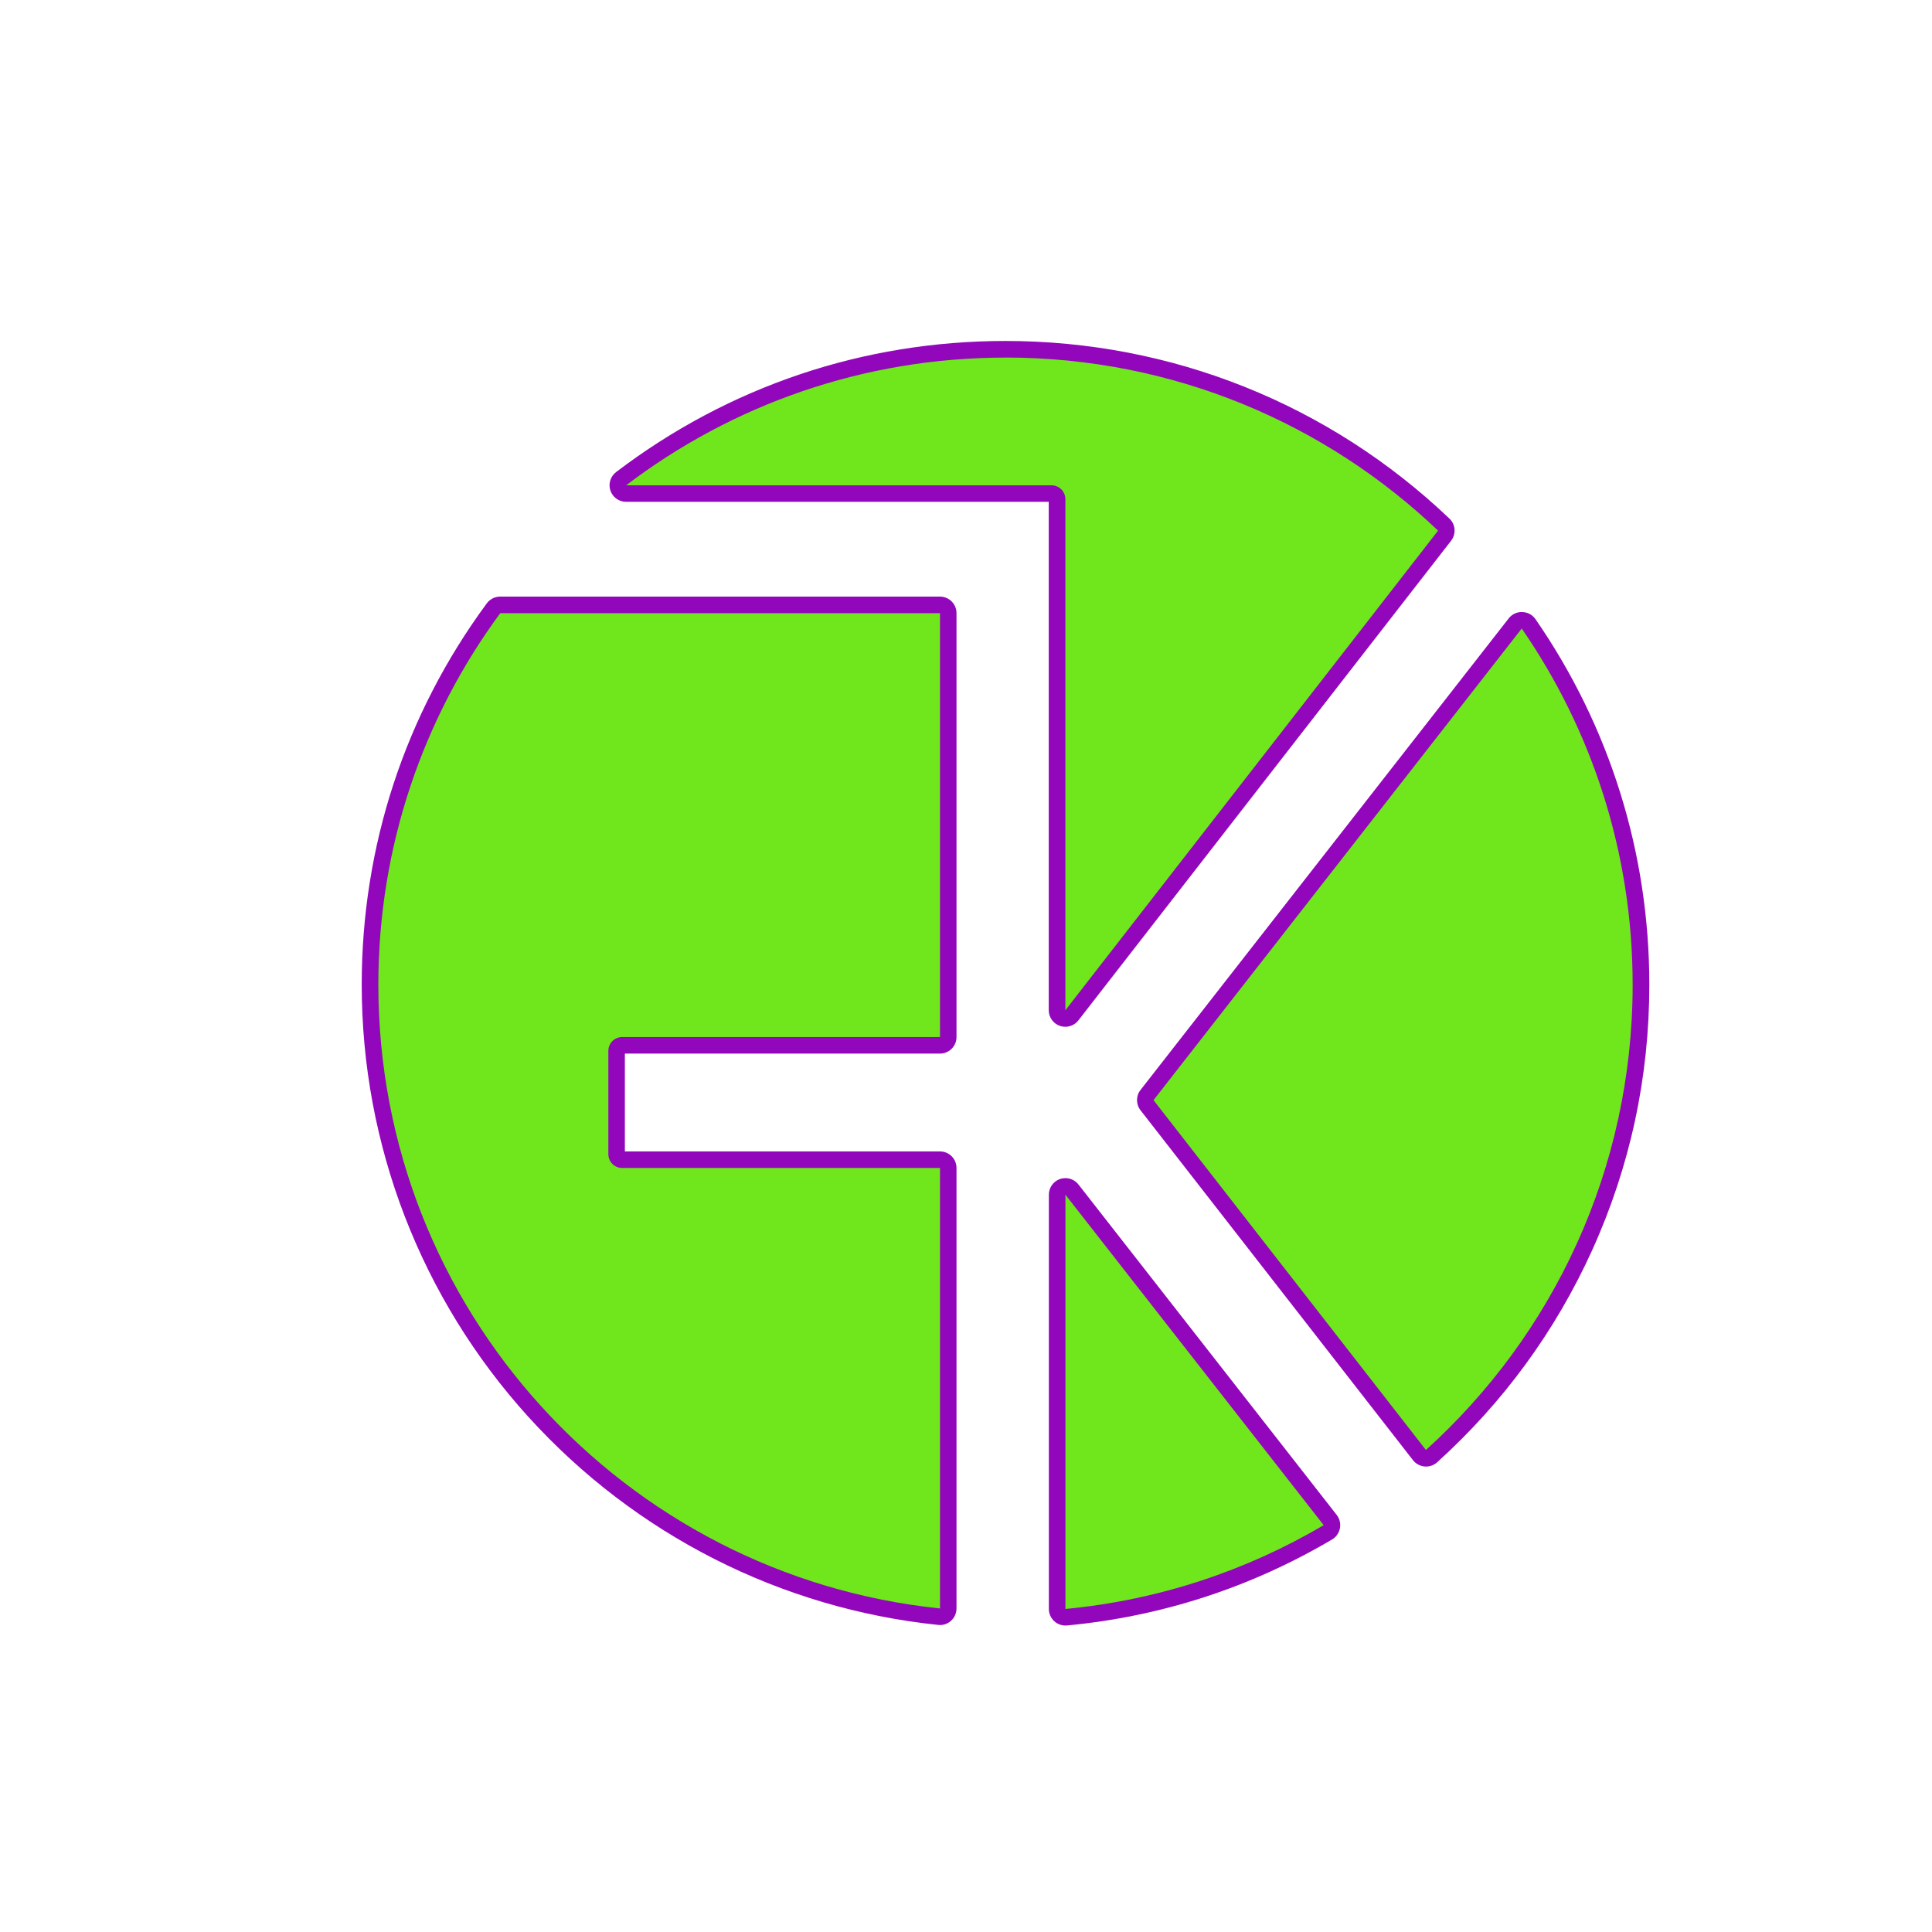 <?xml version="1.0" encoding="UTF-8"?>
<svg id="Ebene_1" xmlns="http://www.w3.org/2000/svg" viewBox="0 0 350 350">
  <defs>
    <style>
      .cls-1 {
        fill: #9206bc;
      }

      .cls-2 {
        fill: #70e61c;
      }
    </style>
  </defs>
  <g>
    <path class="cls-2" d="M258.19,264.18c-.42-.04-.8-.24-1.05-.57l-49.35-63.38c-.42-.54-.42-1.3,0-1.84l66.7-85.43c.28-.37.72-.58,1.18-.58.01,0,.03,0,.04,0,.48.01.92.25,1.19.65,13.32,19.27,20.35,41.87,20.35,65.36,0,32.48-13.83,63.61-37.94,85.41-.28.25-.64.39-1.01.39-.04,0-.09,0-.13,0Z"/>
    <path class="cls-1" d="M275.68,113.87c12.66,18.33,20.09,40.55,20.09,64.51,0,33.44-14.45,63.51-37.45,84.3l-49.35-63.38,66.7-85.43M275.68,110.87c-.92,0-1.79.42-2.36,1.15l-66.7,85.43c-.85,1.08-.85,2.6,0,3.69l49.35,63.38c.51.66,1.28,1.07,2.11,1.15.09,0,.17.01.26.01.74,0,1.46-.27,2.01-.77,11.98-10.83,21.42-23.75,28.07-38.39,6.88-15.16,10.37-31.35,10.37-48.13,0-23.8-7.13-46.7-20.62-66.22-.54-.79-1.43-1.27-2.38-1.29-.03,0-.06,0-.09,0h0Z"/>
  </g>
  <g>
    <path class="cls-2" d="M193.01,292.98c-.37,0-.73-.14-1.01-.39-.31-.28-.49-.69-.49-1.11v-75.05c0-.64.41-1.21,1.01-1.42.16-.06.32-.08.49-.08.45,0,.89.21,1.18.58l46.79,59.87c.27.34.37.78.29,1.2-.08.42-.34.79-.71,1.01-14.59,8.61-30.54,13.78-47.41,15.38-.05,0-.09,0-.14,0Z"/>
    <path class="cls-1" d="M193.01,216.43l46.79,59.87c-13.96,8.23-29.83,13.57-46.79,15.18v-75.05M193.01,213.43c-.33,0-.66.05-.98.16-1.21.42-2.02,1.56-2.02,2.84v75.05c0,.84.36,1.65.98,2.22.55.5,1.28.78,2.02.78.09,0,.19,0,.28-.01,17.09-1.62,33.25-6.86,48.03-15.58.74-.44,1.26-1.18,1.42-2.03.16-.85-.05-1.73-.58-2.41l-46.79-59.87c-.58-.74-1.46-1.15-2.36-1.15h0Z"/>
  </g>
  <g>
    <path class="cls-2" d="M170.14,292.88c-28.15-2.92-54.17-16.12-73.27-37.18-19.23-21.2-29.83-48.66-29.83-77.31,0-24.74,7.74-48.32,22.37-68.19.28-.38.73-.61,1.21-.61h79.68c.83,0,1.5.67,1.5,1.5v76.79c0,.83-.67,1.5-1.5,1.5h-57.58c-.55,0-1,.45-1,1v18.72c0,.55.45,1,1,1h57.58c.83,0,1.5.67,1.5,1.5v79.79c0,.42-.18.83-.5,1.11-.28.25-.64.39-1,.39-.05,0-.1,0-.15,0Z"/>
    <path class="cls-1" d="M170.29,111.08v76.79h-57.58c-1.38,0-2.5,1.12-2.5,2.5v18.72c0,1.38,1.12,2.5,2.5,2.5h57.58v79.8c-57.17-5.93-101.75-54.26-101.75-113,0-25.19,8.2-48.46,22.08-67.3h79.68M170.29,108.08h-79.68c-.95,0-1.85.45-2.42,1.22-14.83,20.13-22.66,44.02-22.66,69.08,0,29.02,10.73,56.84,30.21,78.32,19.35,21.33,45.71,34.71,74.23,37.67.1.01.21.02.31.02.74,0,1.46-.27,2.01-.77.63-.57.99-1.38.99-2.23v-79.8c0-1.66-1.34-3-3-3h-57.08v-17.72h57.08c1.66,0,3-1.34,3-3v-76.79c0-1.66-1.34-3-3-3h0Z"/>
  </g>
  <g>
    <path class="cls-2" d="M193.01,184.51c-.16,0-.33-.03-.49-.08-.61-.21-1.01-.78-1.01-1.42v-92.6c0-.55-.45-1-1-1h-77.07c-.64,0-1.22-.41-1.42-1.02-.21-.61,0-1.28.51-1.67,20.16-15.34,44.24-23.45,69.63-23.45,29.71,0,57.91,11.28,79.41,31.77.56.53.62,1.4.15,2.01l-67.52,86.89c-.29.37-.73.58-1.19.58Z"/>
    <path class="cls-1" d="M182.15,64.77c30.39,0,57.98,11.93,78.37,31.36l-67.52,86.89v-92.6c0-1.38-1.12-2.5-2.5-2.5h-77.07c19.08-14.52,42.89-23.14,68.72-23.14M182.15,61.77c-25.72,0-50.11,8.21-70.54,23.75-1.02.78-1.44,2.13-1.03,3.35.41,1.22,1.56,2.04,2.84,2.04h76.57v92.1c0,1.28.81,2.42,2.03,2.84.32.11.65.16.97.16.91,0,1.79-.41,2.37-1.16l67.52-86.89c.94-1.22.82-2.95-.3-4.01-21.78-20.75-50.35-32.18-80.44-32.18h0Z"/>
  </g>
</svg>